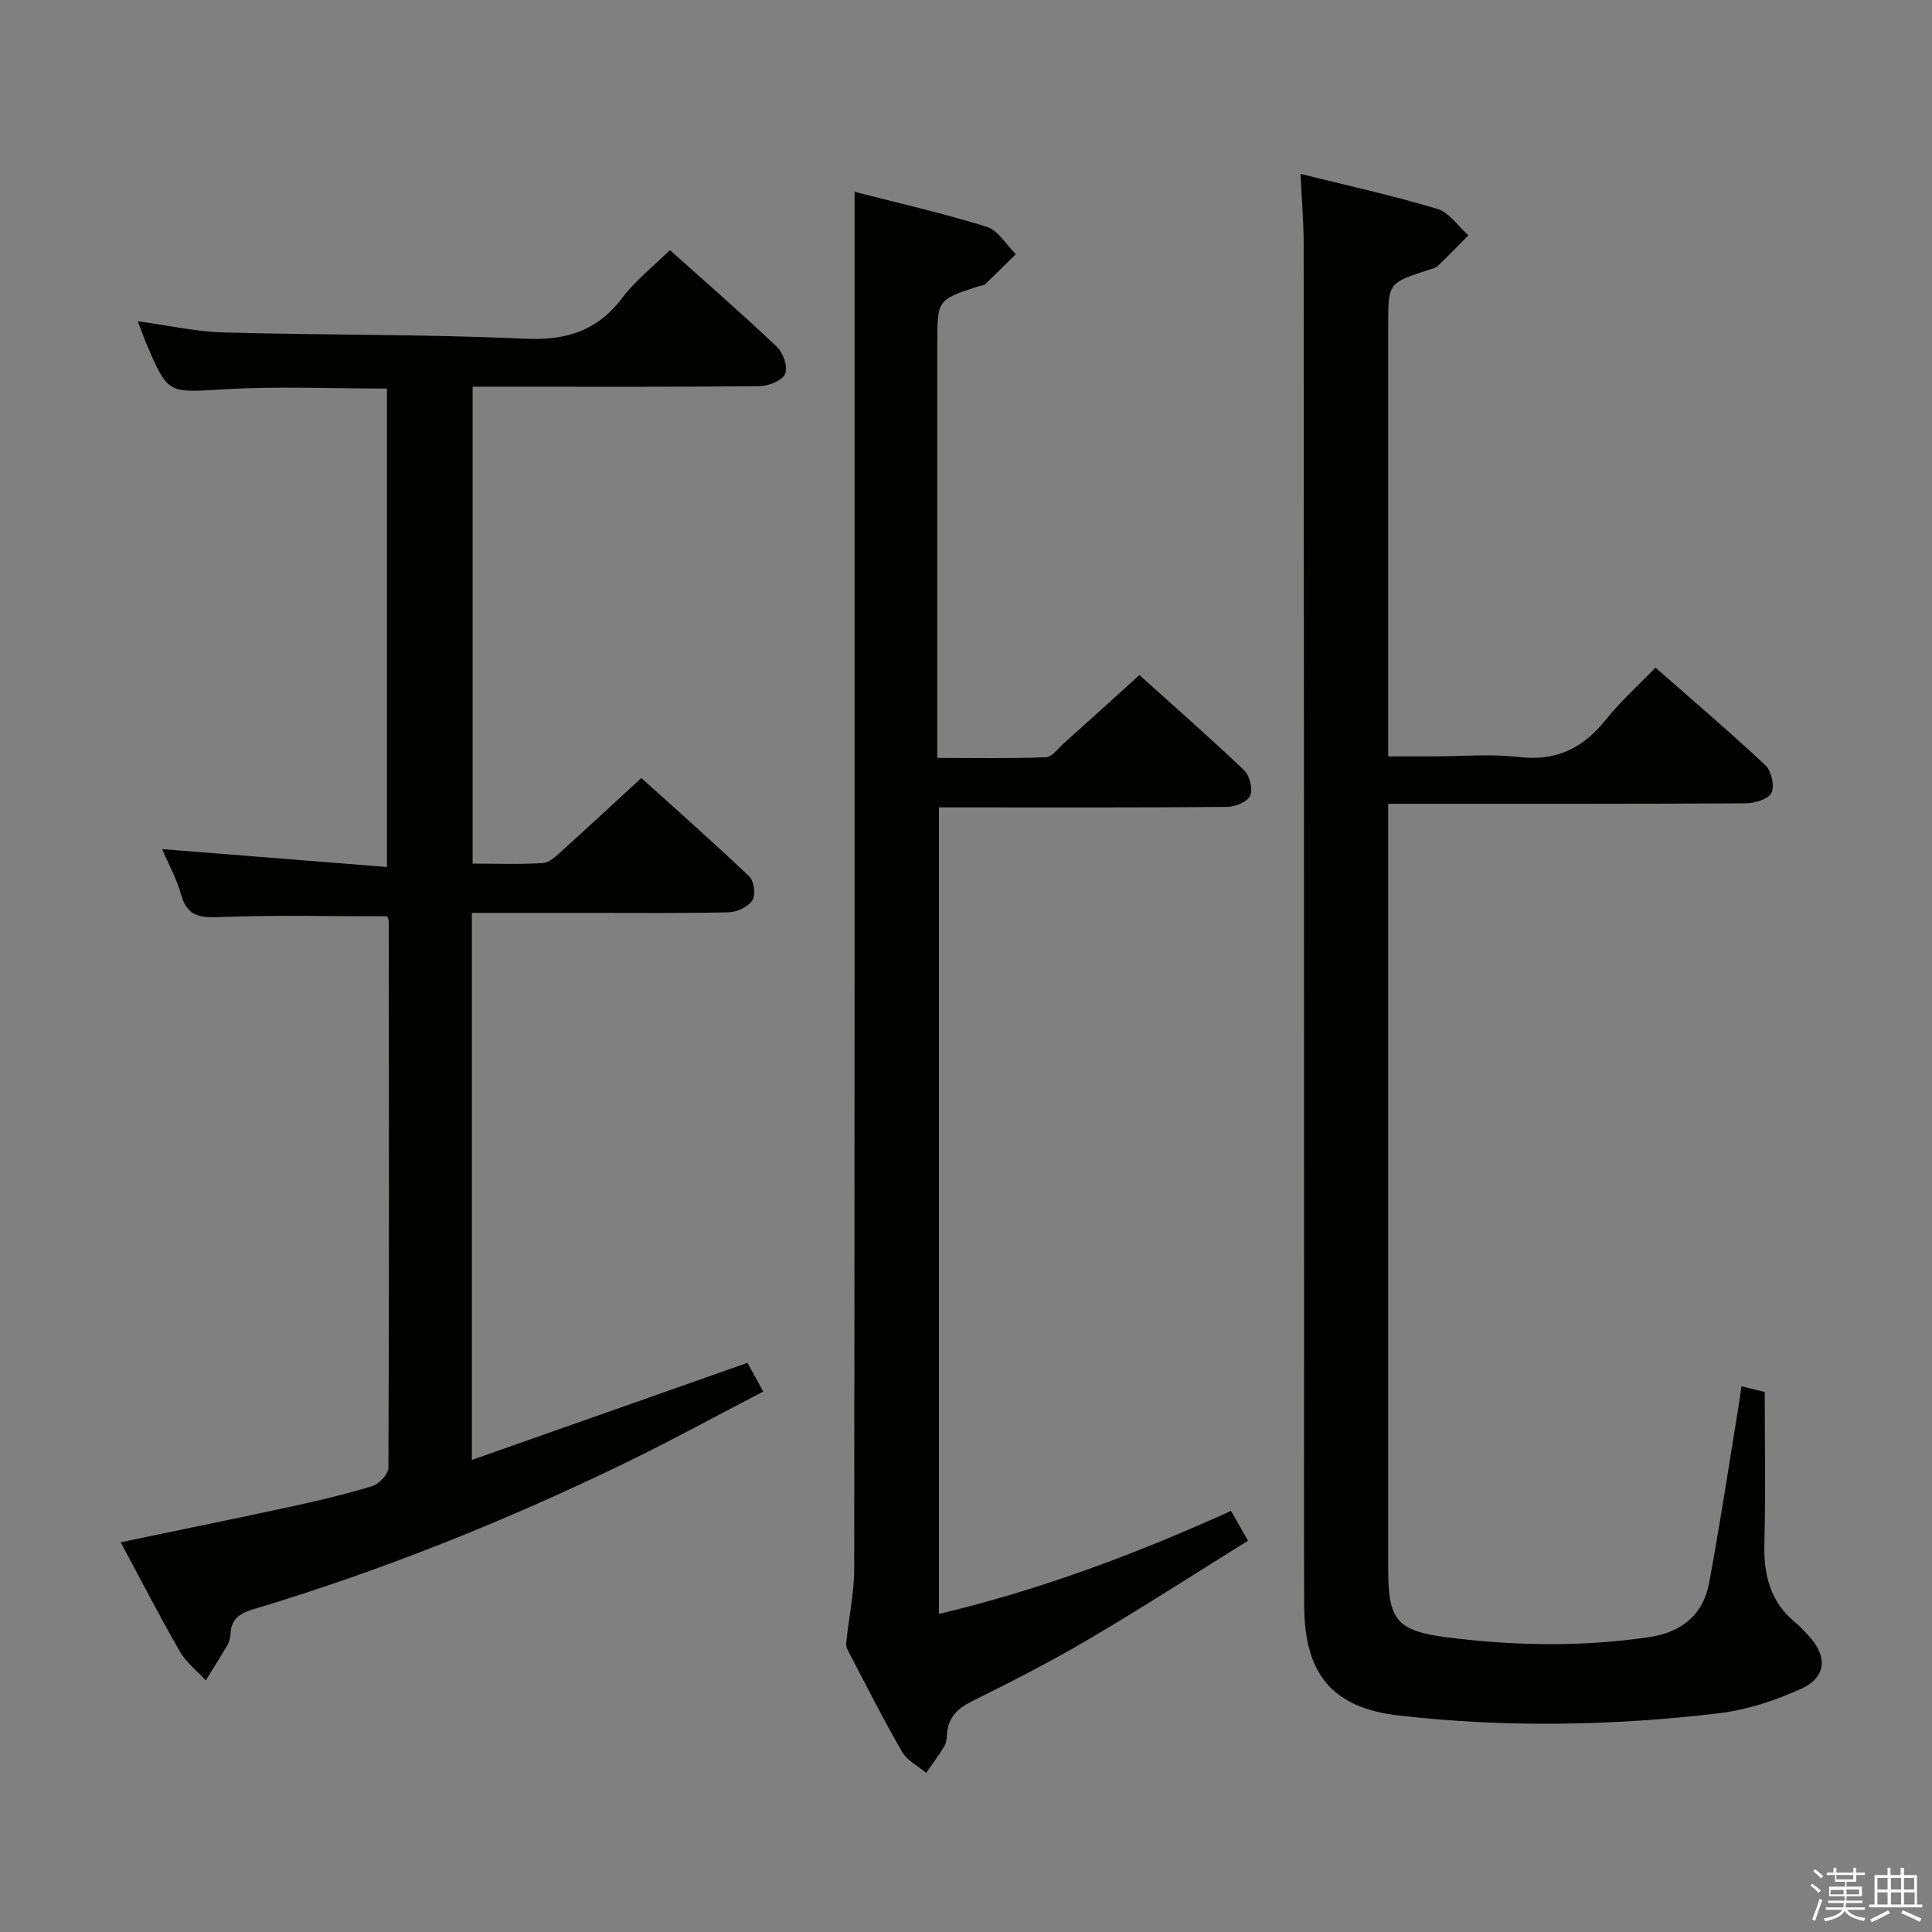 <svg enable-background="new 0 0 400 400" viewBox="0 0 400 400" xmlns="http://www.w3.org/2000/svg"><rect x="0" y="0" width="400" height="400" fill="#808080" stroke="none"/><path d="m374.8 390.4.4-.4c.7.5 1.3 1 1.8 1.4l-.5.5c-.5-.6-1.1-1.1-1.7-1.5zm1 7.3-.6-.3c.5-1.4 1.1-2.8 1.5-4.3.2.1.4.2.6.3-.5 1.3-1 2.8-1.5 4.3zm-.4-10.3.4-.4c.4.3 1 .8 1.7 1.4l-.5.5c-.4-.5-1-1-1.6-1.5zm2.5.3h1.7v-1h.6v1h3.5v-1h.6v1h1.8v.5h-1.8v1.4h-2v1h3.2v2h-3.2v.9h3.3v.5h-3.4c0 .3-.1.6-.1.9h4v.5h-3.7c.7.9 1.9 1.5 3.8 1.7-.1.2-.2.4-.3.6-2.1-.4-3.5-1.1-4-2.1-.4 1-1.8 1.7-4 2.2-.1-.2-.2-.4-.3-.6 2.1-.4 3.4-1 3.8-1.8h-3.4v-.5h3.6c.1-.3.1-.6.2-.9h-3.3v-.5h3.4c0-.3 0-.6 0-.9h-3.2v-2h3.3v-1h-2.1v-1.4h-1.7v-.5zm1.1 3.5v1h2.7c0-.3 0-.4 0-.4 0-.1 0-.2 0-.2 0-.1 0-.2 0-.3h-2.7zm1.2-3v.9h3.5v-.9zm4.7 3h-2.6v.6.4h2.6z" fill="#fafafb"/><path d="m393.6 386.7h.6v1.5h2.7v6.1h1.1v.6h-11v-.6h1.1v-6.1h2.7v-1.5h.6v1.5h2.1v-1.5zm-2.7 8.8.4.6c-1.2.6-2.5 1.3-3.8 1.9-.1-.2-.2-.4-.3-.6 1.2-.6 2.5-1.2 3.7-1.9zm-2.2-6.7v2.4h2.1v-2.4zm0 3v2.5h2.1v-2.5zm2.8-3v2.4h2.1v-2.4zm0 3v2.5h2.1v-2.5zm6 6.1c-1.4-.7-2.7-1.3-3.9-1.8l.3-.6c1.5.6 2.7 1.2 3.9 1.7zm-1.2-9.1h-2.1v2.4h2.1zm-2.1 3v2.5h2.2v-2.5z" fill="#fafafb"/><g fill="#010100"><path d="m80.17 189.71c-11.58 0-23.03-.28-34.45.15-4.17.16-6.94.01-8.22-4.61-.92-3.32-2.65-6.43-3.94-9.45 15.44 1.23 30.72 2.44 46.55 3.7 0-33.64 0-66.32 0-99.05-11.31 0-22.47-.51-33.56.14-11.75.69-11.72 1.17-16.22-9.39-.58-1.36-1.06-2.77-1.8-4.69 6.24.85 12.03 2.16 17.84 2.32 20.8.58 41.63.35 62.41 1.3 8.59.39 14.95-1.69 20.13-8.55 2.67-3.54 6.3-6.36 9.79-9.8 7.44 6.66 14.96 13.2 22.18 20.05 1.29 1.23 2.29 4.2 1.68 5.58-.62 1.39-3.42 2.52-5.28 2.54-17.83.19-35.66.11-53.49.11-1.82 0-3.65 0-5.94 0v98.74c5 0 9.8.2 14.57-.12 1.39-.09 2.8-1.51 3.98-2.58 5.32-4.79 10.56-9.66 16.39-15.02 6.96 6.29 14.78 13.19 22.33 20.37.99.94 1.38 3.84.67 4.93-.88 1.36-3.18 2.46-4.9 2.5-9.66.23-19.33.11-28.99.12-7.97 0-15.94 0-24.21 0v113.27c19.27-6.79 37.95-13.37 57.07-20.11.84 1.53 1.86 3.39 3.26 5.95-9.68 5.02-19.11 10.19-28.78 14.88-24.86 12.05-50.45 22.28-76.92 30.23-2.62.79-4.47 1.99-4.59 5-.03.81-.26 1.69-.66 2.39-1.43 2.47-2.97 4.87-4.47 7.3-1.82-1.99-4.07-3.74-5.38-6.02-4.22-7.33-8.09-14.86-12.24-22.58 11.96-2.5 23.63-4.86 35.25-7.38 5.66-1.23 11.32-2.55 16.85-4.25 1.42-.44 3.33-2.49 3.34-3.81.16-37.66.11-75.32.07-112.98.02-.48-.25-.95-.32-1.18z"/><path d="m360.56 287.02c2.21.54 3.76.92 4.81 1.18 0 10.62.21 20.92-.08 31.2-.18 6.54 1.16 12.18 6.39 16.5 1.02.85 1.93 1.84 2.83 2.82 3.89 4.22 3.64 8.55-1.6 10.93-5.36 2.43-11.22 4.37-17.03 5.06-22 2.62-44.11 2.98-66.15.49-13.91-1.58-19.65-8.59-19.71-22.75-.08-18.33-.02-36.66-.02-54.99-.02-75.66-.03-151.32-.09-226.97 0-4.62-.41-9.23-.65-14.49 9.56 2.38 19.04 4.47 28.31 7.24 2.47.74 4.31 3.6 6.45 5.48-2.1 2.12-4.17 4.27-6.33 6.33-.45.43-1.19.59-1.82.79-8.46 2.75-8.46 2.75-8.46 11.47v82.49 6.8h9.13c6 0 12.06-.56 17.98.14 7.8.92 13.32-1.92 18.03-7.82 2.98-3.73 6.59-6.96 10.2-10.7 7.9 6.95 15.49 13.4 22.74 20.2 1.25 1.17 1.97 4.31 1.28 5.72-.65 1.32-3.5 2.17-5.4 2.18-22.5.14-44.99.09-67.49.1-1.95 0-3.9 0-6.47 0v5.96 152.48c0 10.55 1.72 12.81 12.31 14.15 13.88 1.75 27.81 1.99 41.71-.06 6.65-.98 11.18-4.56 12.42-11.19 2.25-12.06 4.06-24.2 6.05-36.31.21-1.31.39-2.6.66-4.43z"/><path d="m176.93 39.71c8.89 2.29 18.24 4.41 27.37 7.25 2.37.74 4.03 3.72 6.02 5.67-2.12 2.08-4.23 4.19-6.39 6.23-.32.3-.94.29-1.42.44-8.46 2.77-8.46 2.77-8.46 12v79.46 6.16c7.64 0 15.06.15 22.47-.14 1.31-.05 2.59-1.87 3.81-2.96 5.07-4.54 10.11-9.11 15.58-14.06 6.72 6.06 14.33 12.73 21.66 19.7 1.16 1.1 1.85 3.89 1.27 5.27-.53 1.25-3.08 2.32-4.75 2.33-17.99.16-35.98.1-53.97.1-1.8 0-3.59 0-5.72 0v166.98c20.99-4.96 40.79-12.43 60.47-21.32 1.06 1.86 2.02 3.55 3.52 6.17-11.01 6.84-21.82 13.82-32.9 20.35-7.87 4.64-16.03 8.81-24.22 12.87-3.16 1.57-5.07 3.5-5.22 7.06-.03.81-.18 1.72-.6 2.39-1.14 1.85-2.46 3.61-3.7 5.4-1.69-1.43-3.93-2.54-4.97-4.34-3.83-6.61-7.26-13.45-10.82-20.22-.37-.71-.84-1.55-.77-2.28.5-5.12 1.65-10.22 1.66-15.32.11-87.46.08-174.92.08-262.37 0-7.42 0-14.85 0-22.82z"/></g></svg>